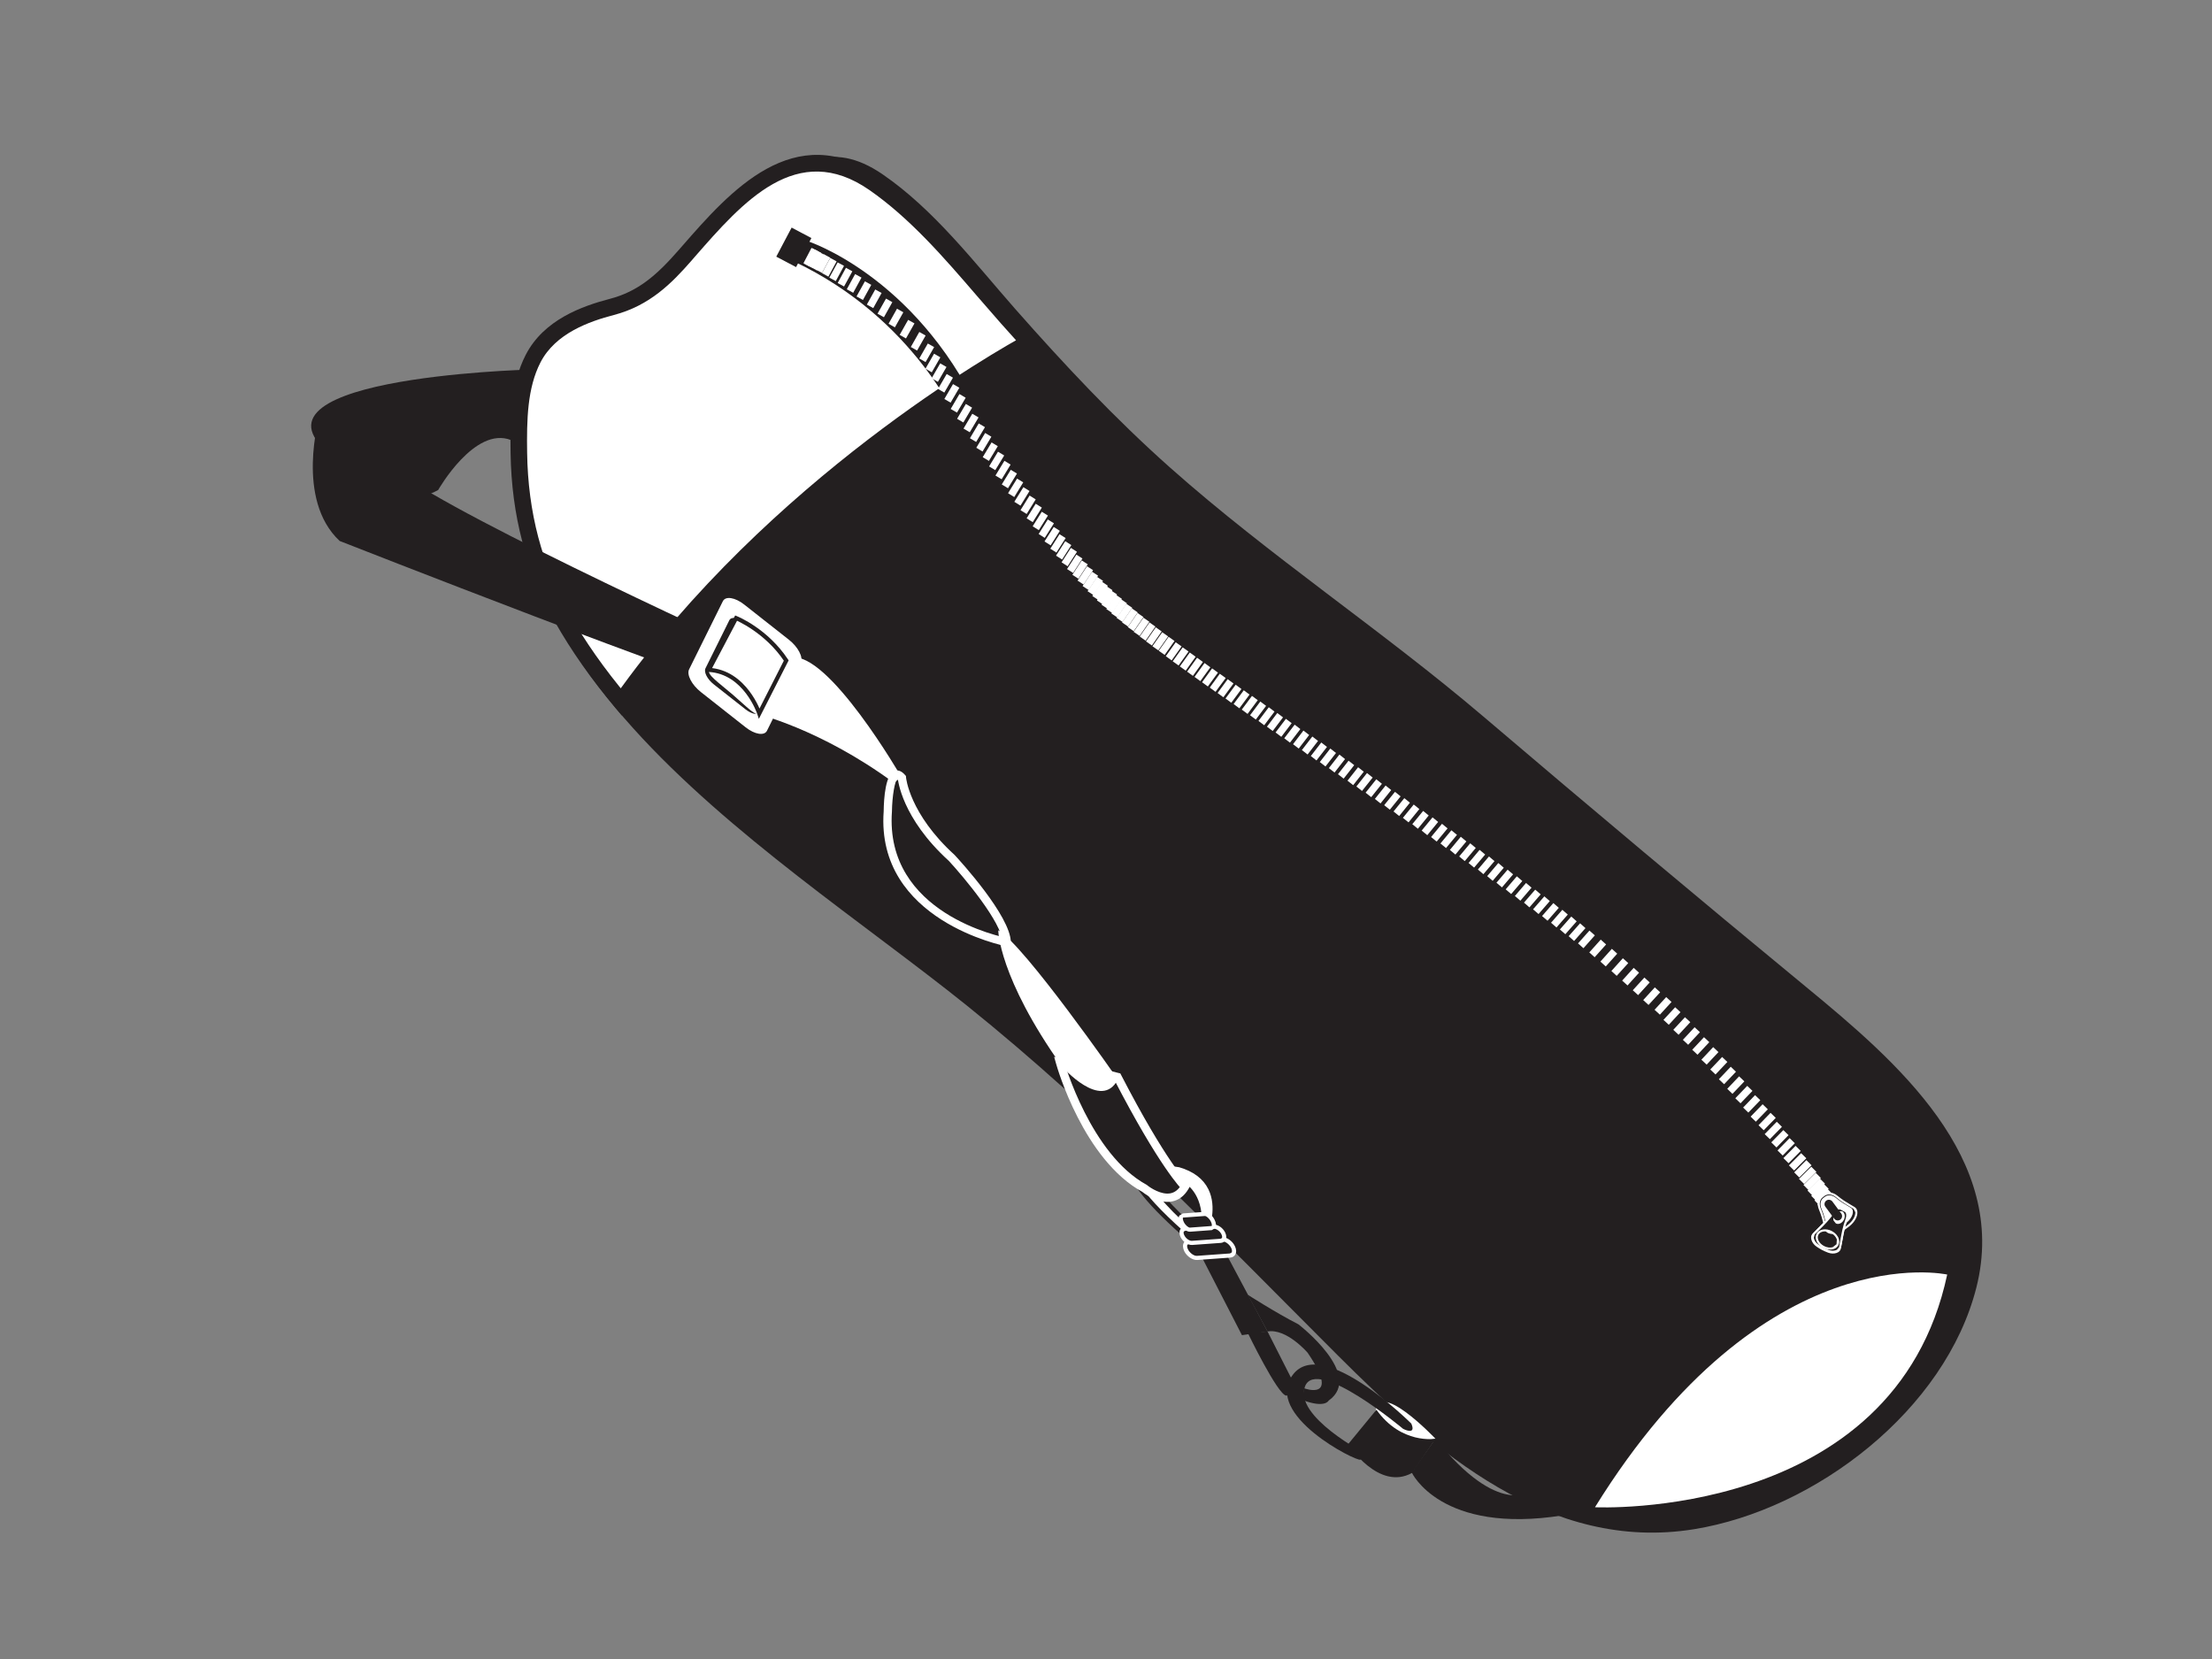 <?xml version="1.0" encoding="utf-8"?>
<!-- Generator: Adobe Illustrator 17.0.0, SVG Export Plug-In . SVG Version: 6.00 Build 0)  -->
<!DOCTYPE svg PUBLIC "-//W3C//DTD SVG 1.1//EN" "http://www.w3.org/Graphics/SVG/1.1/DTD/svg11.dtd">
<svg version="1.1" id="Layer_1" xmlns="http://www.w3.org/2000/svg" xmlns:xlink="http://www.w3.org/1999/xlink" x="0px" y="0px"
	 width="800px" height="600px" viewBox="0 0 800 600" enable-background="new 0 0 800 600" xml:space="preserve">
<rect x="0" y="0" width="800" height="600" fill="#808080" stroke="none"/>
<path fill="#231F20" d="M237.197,121.86c28.975-23.349,44.144-84.854,82.069-58.771c18.658,12.832,33.138,31.869,47.946,48.701
	c17.709,20.079,35.972,39.56,55.996,57.348c36.04,32.002,76.395,58.644,113.104,89.861c38.764,32.999,77.617,65.615,116.92,97.975
	c32.62,26.837,73.35,61.856,61.573,108.591c-11.176,44.287-58.126,80.375-102.133,87.496
	c-52.309,8.463-93.995-28.042-128.738-62.764c-43.782-43.758-86.035-87.902-134.419-126.752
	c-73.138-58.726-196.729-128.867-154.769-238.752C198.536,114.862,237.197,121.86,237.197,121.86z"/>
<path fill="#FFFFFF" d="M372.203,123.846c-2.683-2.949-5.353-5.919-8.002-8.895c-14.869-16.781-29.438-35.73-48.008-48.639
	c-29.076-20.256-50.882,5.977-68.414,26.035c-7.728,8.831-15.012,15.658-26.557,18.679c-11.333,2.966-22.878,7.882-28.428,18.685
	c-5.209,10.145-5.312,22.779-5.147,34.101c0.307,21.168,5.12,40.908,15.723,59.72c6.021,10.684,13.402,20.925,21.307,30.322
	C280.638,174.776,365.567,127.461,372.203,123.846z"/>
<path fill="#231F20" d="M374.415,121.835l-7.967-8.882l-8.513-9.787c-12.152-14.08-24.701-28.656-40.027-39.327
	c-30.606-21.3-54.05,5.533-71.158,25.124l-1.243,1.42c-8.035,9.193-14.719,15.044-25.048,17.73
	c-9.886,2.594-23.785,7.503-30.326,20.229c-5.393,10.472-5.666,22.779-5.475,35.515c0.341,22.498,5.598,42.502,16.099,61.15
	c5.741,10.179,13.019,20.536,21.621,30.78l2.506,2.973l2.239-3.178c56.064-79.208,142.843-127.1,146.516-129.087l3.319-1.833
	L374.415,121.835z M226.977,251.925c-8.377-9.961-15.436-20.01-21-29.861c-9.995-17.758-15.026-36.829-15.333-58.297
	c-0.178-11.94,0.068-23.434,4.82-32.688c5.448-10.582,17.737-14.856,26.524-17.149c13.039-3.414,20.986-11.545,28.038-19.594
	l1.229-1.423c17.368-19.867,37.023-42.389,63.232-24.147c14.685,10.224,27.015,24.502,38.907,38.324l8.568,9.838l8.015,8.933
	l0.778-4.639c-9.325,5.09-92.636,51.924-148.53,130.909L226.977,251.925z"/>
<path fill="#231F20" d="M291.93,87.154c0,0,38.573,12.275,62.1,61.239c23.533,48.957,137.21,129.222,137.21,129.222
	s110.756,57.334,178.296,160.232l-6.65,6.431c0,0-57.907-91.066-176.93-157.866C366.932,219.606,346.95,153.418,346.95,153.418
	s-15.757-38.084-59.819-58.866L291.93,87.154z"/>
<polygon fill="#231F20" points="287.909,96.6 280.754,92.824 286.305,82.307 293.452,86.099 "/>
<polygon fill="#FFFFFF" points="292.906,96.439 290.571,95.217 293.487,89.649 295.829,90.889 "/>
<polygon fill="#FFFFFF" points="293.193,96.576 290.865,95.343 293.787,89.806 296.122,91.035 "/>
<polygon fill="#FFFFFF" points="294.06,96.988 291.739,95.76 294.667,90.227 297.009,91.462 "/>
<rect x="294.438" y="91.188" transform="matrix(0.883 0.47 -0.47 0.883 78.956 -127.866)" fill="#FFFFFF" width="2.645" height="6.261"/>
<polygon fill="#FFFFFF" points="297.303,98.719 294.975,97.47 297.952,91.95 300.273,93.203 "/>
<polygon fill="#FFFFFF" points="299.597,100.044 297.283,98.777 300.252,93.275 302.573,94.527 "/>
<polygon fill="#FFFFFF" points="302.266,101.665 299.945,100.405 302.949,94.906 305.25,96.152 "/>
<polygon fill="#FFFFFF" points="305.263,103.611 302.956,102.351 305.953,96.855 308.267,98.121 "/>
<polygon fill="#FFFFFF" points="308.567,105.891 306.253,104.621 309.264,99.125 311.571,100.398 "/>
<polygon fill="#FFFFFF" points="312.097,108.486 309.776,107.215 312.807,101.747 315.108,103.017 "/>
<polygon fill="#FFFFFF" points="315.825,111.434 313.504,110.154 316.542,104.693 318.843,105.973 "/>
<polygon fill="#FFFFFF" points="319.682,114.732 317.368,113.452 320.44,107.994 322.727,109.28 "/>
<polygon fill="#FFFFFF" points="323.649,118.388 321.354,117.094 324.413,111.653 326.707,112.94 "/>
<polygon fill="#FFFFFF" points="327.656,122.406 325.376,121.112 328.441,115.681 330.735,116.961 "/>
<polygon fill="#FFFFFF" points="331.677,126.788 329.411,125.492 332.483,120.057 334.763,121.354 "/>
<polygon fill="#FFFFFF" points="334.749,130.953 332.469,129.649 335.562,124.232 337.849,125.532 "/>
<polygon fill="#FFFFFF" points="336.982,134.653 334.709,133.339 337.815,127.925 340.095,129.239 "/>
<rect x="338.353" y="131.859" transform="matrix(0.866 0.499 -0.499 0.866 112.824 -151.617)" fill="#FFFFFF" width="2.624" height="6.223"/>
<polygon fill="#FFFFFF" points="341.522,141.982 339.248,140.661 342.382,135.264 344.649,136.592 "/>
<polygon fill="#FFFFFF" points="343.802,145.625 341.542,144.3 344.676,138.91 346.956,140.235 "/>
<polygon fill="#FFFFFF" points="346.109,149.222 343.83,147.908 346.997,142.515 349.25,143.856 "/>
<polygon fill="#FFFFFF" points="348.41,152.796 346.144,151.461 349.318,146.089 351.571,147.431 "/>
<polygon fill="#FFFFFF" points="350.725,156.329 348.472,155.002 351.64,149.635 353.906,150.967 "/>
<polygon fill="#FFFFFF" points="353.039,159.835 350.793,158.49 353.968,153.141 356.227,154.486 "/>
<polygon fill="#FFFFFF" points="355.353,163.296 353.094,161.935 356.296,156.592 358.548,157.948 "/>
<polygon fill="#FFFFFF" points="357.654,166.693 355.415,165.341 358.624,160.006 360.87,161.364 "/>
<polygon fill="#FFFFFF" points="359.955,170.038 357.723,168.683 360.938,163.368 363.184,164.727 "/>
<polygon fill="#FFFFFF" points="362.263,173.339 360.023,171.984 363.26,166.656 365.499,168.024 "/>
<polygon fill="#FFFFFF" points="364.549,176.575 362.304,175.213 365.553,169.908 367.799,171.264 "/>
<polygon fill="#FFFFFF" points="366.816,179.76 364.577,178.377 367.834,173.087 370.066,174.455 "/>
<polygon fill="#FFFFFF" points="369.069,182.87 366.844,181.487 370.12,176.193 372.339,177.572 "/>
<polygon fill="#FFFFFF" points="371.302,185.887 369.076,184.512 372.367,179.22 374.578,180.614 "/>
<polygon fill="#FFFFFF" points="373.507,188.85 371.295,187.458 374.578,182.184 376.797,183.576 "/>
<polygon fill="#FFFFFF" points="375.691,191.735 373.479,190.345 376.777,185.075 379.002,186.464 "/>
<polygon fill="#FFFFFF" points="377.849,194.527 375.644,193.131 378.948,187.874 381.174,189.266 "/>
<polygon fill="#FFFFFF" points="379.979,197.234 377.76,195.824 381.098,190.581 383.304,191.984 "/>
<polygon fill="#FFFFFF" points="382.068,199.841 379.856,198.442 383.194,193.209 385.406,194.605 "/>
<polygon fill="#FFFFFF" points="384.122,202.361 381.924,200.961 385.263,195.722 387.461,197.142 "/>
<polygon fill="#FFFFFF" points="386.123,204.791 383.932,203.371 387.304,198.145 389.496,199.569 "/>
<rect x="387.392" y="200.679" transform="matrix(0.84 0.543 -0.543 0.84 172.848 -178.344)" fill="#FFFFFF" width="2.609" height="6.215"/>
<polygon fill="#FFFFFF" points="390.035,209.311 387.844,207.887 391.229,202.678 393.408,204.109 "/>
<polygon fill="#FFFFFF" points="391.905,211.407 389.721,209.98 393.127,204.785 395.319,206.208 "/>
<polygon fill="#FFFFFF" points="393.735,213.4 391.544,211.963 394.957,206.772 397.142,208.205 "/>
<polygon fill="#FFFFFF" points="395.511,215.257 393.332,213.817 396.746,208.638 398.931,210.075 "/>
<polygon fill="#FFFFFF" points="397.217,216.985 395.053,215.551 398.494,210.369 400.658,211.827 "/>
<polygon fill="#FFFFFF" points="398.883,218.602 396.712,217.152 400.153,211.987 402.33,213.448 "/>
<polygon fill="#FFFFFF" points="400.542,220.149 398.371,218.691 401.819,213.551 404.003,214.994 "/>
<polygon fill="#FFFFFF" points="402.283,221.719 400.112,220.258 403.587,215.131 405.751,216.575 "/>
<polygon fill="#FFFFFF" points="404.105,223.323 401.942,221.859 405.43,216.718 407.573,218.19 "/>
<polygon fill="#FFFFFF" points="405.997,224.942 403.853,223.484 407.335,218.357 409.499,219.821 "/>
<polygon fill="#FFFFFF" points="407.983,226.597 405.826,225.126 409.321,220.016 411.472,221.483 "/>
<polygon fill="#FFFFFF" points="410.025,228.273 407.888,226.791 411.397,221.688 413.541,223.17 "/>
<polygon fill="#FFFFFF" points="412.155,229.98 409.997,228.492 413.534,223.395 415.684,224.877 "/>
<polygon fill="#FFFFFF" points="414.332,231.71 412.196,230.202 415.732,225.123 417.869,226.614 "/>
<polygon fill="#FFFFFF" points="416.599,233.452 414.462,231.963 418.005,226.877 420.135,228.369 "/>
<polygon fill="#FFFFFF" points="418.927,235.213 416.783,233.721 420.333,228.662 422.477,230.164 "/>
<rect x="420.717" y="230.647" transform="matrix(0.817 0.576 -0.576 0.817 211.776 -200.464)" fill="#FFFFFF" width="2.606" height="6.186"/>
<polygon fill="#FFFFFF" points="423.747,238.838 421.624,237.326 425.208,232.284 427.338,233.789 "/>
<polygon fill="#FFFFFF" points="426.253,240.681 424.129,239.176 427.734,234.127 429.857,235.633 "/>
<polygon fill="#FFFFFF" points="428.834,242.548 426.703,241.023 430.308,235.998 432.424,237.517 "/>
<polygon fill="#FFFFFF" points="431.434,244.43 429.331,242.91 432.943,237.882 435.053,239.404 "/>
<polygon fill="#FFFFFF" points="434.124,246.334 432.014,244.812 435.64,239.79 437.743,241.337 "/>
<polygon fill="#FFFFFF" points="436.835,248.27 434.739,246.734 438.378,241.726 440.487,243.262 "/>
<polygon fill="#FFFFFF" points="439.613,250.212 437.524,248.676 441.163,243.678 443.293,245.218 "/>
<polygon fill="#FFFFFF" points="442.446,252.182 440.357,250.635 444.01,245.638 446.112,247.191 "/>
<polygon fill="#FFFFFF" points="445.314,254.162 443.224,252.615 446.891,247.638 448.987,249.191 "/>
<polygon fill="#FFFFFF" points="448.229,256.172 446.154,254.619 449.827,249.649 451.915,251.202 "/>
<polygon fill="#FFFFFF" points="451.199,258.193 449.103,256.64 452.796,251.683 454.885,253.226 "/>
<polygon fill="#FFFFFF" points="454.176,260.237 452.1,258.674 455.807,253.721 457.903,255.284 "/>
<polygon fill="#FFFFFF" points="457.22,262.299 455.145,260.732 458.866,255.786 460.941,257.353 "/>
<polygon fill="#FFFFFF" points="460.293,264.375 458.21,262.811 461.945,257.875 464.02,259.445 "/>
<polygon fill="#FFFFFF" points="463.399,266.484 461.323,264.907 465.065,259.975 467.147,261.541 "/>
<polygon fill="#FFFFFF" points="466.532,268.59 464.47,267.007 468.225,262.084 470.294,263.675 "/>
<polygon fill="#FFFFFF" points="469.707,270.72 467.645,269.147 471.4,264.221 473.482,265.815 "/>
<polygon fill="#FFFFFF" points="472.909,272.871 470.84,271.27 474.623,266.371 476.684,267.962 "/>
<polygon fill="#FFFFFF" points="476.124,275.025 474.076,273.427 477.865,268.536 479.92,270.133 "/>
<polygon fill="#FFFFFF" points="479.374,277.203 477.326,275.608 481.121,270.717 483.19,272.318 "/>
<polygon fill="#FFFFFF" points="482.651,279.401 480.603,277.787 484.412,272.908 486.453,274.52 "/>
<polygon fill="#FFFFFF" points="485.949,281.6 483.9,279.999 487.724,275.12 489.771,276.728 "/>
<rect x="488.842" y="277.489" transform="matrix(0.785 0.62 -0.62 0.785 279.482 -243.43)" fill="#FFFFFF" width="2.61" height="6.192"/>
<polygon fill="#FFFFFF" points="492.592,286.054 490.55,284.436 494.394,279.585 496.442,281.214 "/>
<polygon fill="#FFFFFF" points="495.923,288.303 493.888,286.685 497.753,281.841 499.793,283.46 "/>
<polygon fill="#FFFFFF" points="499.282,290.574 497.247,288.932 501.118,284.098 503.153,285.73 "/>
<polygon fill="#FFFFFF" points="502.654,292.833 500.607,291.205 504.511,286.379 506.546,288.013 "/>
<polygon fill="#FFFFFF" points="506.027,295.123 503.992,293.475 507.89,288.665 509.918,290.307 "/>
<polygon fill="#FFFFFF" points="509.42,297.421 507.379,295.779 511.298,290.962 513.325,292.608 "/>
<polygon fill="#FFFFFF" points="512.799,299.728 510.778,298.076 514.704,293.277 516.718,294.929 "/>
<polygon fill="#FFFFFF" points="516.199,302.047 514.165,300.388 518.097,295.609 520.124,297.261 "/>
<polygon fill="#FFFFFF" points="519.585,304.375 517.571,302.719 521.518,297.94 523.532,299.596 "/>
<polygon fill="#FFFFFF" points="522.978,306.706 520.958,305.051 524.918,300.281 526.939,301.94 "/>
<polygon fill="#FFFFFF" points="526.365,309.061 524.364,307.388 528.317,302.63 530.331,304.303 "/>
<polygon fill="#FFFFFF" points="529.751,311.423 527.744,309.744 531.724,304.986 533.731,306.672 "/>
<polygon fill="#FFFFFF" points="533.13,313.779 531.13,312.116 535.117,307.365 537.131,309.047 "/>
<polygon fill="#FFFFFF" points="536.49,316.161 534.503,314.475 538.504,309.747 540.504,311.43 "/>
<polygon fill="#FFFFFF" points="539.848,318.558 537.868,316.861 541.883,312.133 543.863,313.83 "/>
<polygon fill="#FFFFFF" points="543.2,320.94 541.213,319.251 545.248,314.53 547.228,316.216 "/>
<polygon fill="#FFFFFF" points="546.532,323.34 544.552,321.64 548.58,316.93 550.566,318.629 "/>
<polygon fill="#FFFFFF" points="549.864,325.746 547.877,324.044 551.911,319.336 553.905,321.04 "/>
<polygon fill="#FFFFFF" points="553.141,328.16 551.168,326.443 555.229,321.753 557.209,323.46 "/>
<polygon fill="#FFFFFF" points="556.431,330.58 554.451,328.867 558.534,324.176 560.5,325.893 "/>
<polygon fill="#FFFFFF" points="559.688,333 557.708,331.294 561.79,326.613 563.757,328.327 "/>
<polygon fill="#FFFFFF" points="562.917,335.437 560.958,333.711 565.047,329.044 567.013,330.765 "/>
<polygon fill="#FFFFFF" points="566.125,337.868 564.153,336.144 568.276,331.485 570.228,333.205 "/>
<polygon fill="#FFFFFF" points="569.287,340.323 567.334,338.575 571.457,333.929 573.41,335.667 "/>
<polygon fill="#FFFFFF" points="572.672,342.93 570.714,341.189 574.837,336.557 576.796,338.288 "/>
<polygon fill="#FFFFFF" points="576.728,346.194 574.789,344.453 578.933,339.824 580.872,341.572 "/>
<polygon fill="#FFFFFF" points="580.749,349.525 578.804,347.774 582.955,343.159 584.893,344.906 "/>
<polygon fill="#FFFFFF" points="584.702,352.929 582.777,351.174 586.928,346.559 588.88,348.313 "/>
<polygon fill="#FFFFFF" points="588.614,356.4 586.675,354.639 590.853,350.037 592.785,351.795 "/>
<polygon fill="#FFFFFF" points="592.45,359.899 590.512,358.138 594.711,353.543 596.636,355.308 "/>
<polygon fill="#FFFFFF" points="596.212,363.449 594.287,361.691 598.486,357.097 600.425,358.865 "/>
<rect x="599.749" y="360.74" transform="matrix(0.737 0.676 -0.676 0.737 404.447 -310.686)" fill="#FFFFFF" width="2.614" height="6.224"/>
<polygon fill="#FFFFFF" points="603.538,370.628 601.613,368.846 605.839,364.285 607.764,366.06 "/>
<polygon fill="#FFFFFF" points="607.081,374.242 605.17,372.444 609.389,367.893 611.321,369.675 "/>
<polygon fill="#FFFFFF" points="610.549,377.854 608.638,376.066 612.877,371.512 614.795,373.297 "/>
<polygon fill="#FFFFFF" points="613.929,381.452 612.017,379.656 616.271,375.113 618.189,376.909 "/>
<polygon fill="#FFFFFF" points="617.233,385.04 615.328,383.244 619.602,378.708 621.5,380.51 "/>
<polygon fill="#FFFFFF" points="620.442,388.596 618.537,386.794 622.832,382.272 624.723,384.077 "/>
<polygon fill="#FFFFFF" points="623.548,392.122 621.65,390.317 625.951,385.794 627.836,387.61 "/>
<polygon fill="#FFFFFF" points="626.565,395.605 624.681,393.785 628.969,389.276 630.873,391.092 "/>
<polygon fill="#FFFFFF" points="629.481,399.025 627.597,397.202 631.911,392.717 633.802,394.529 "/>
<polygon fill="#FFFFFF" points="632.307,402.38 630.423,400.561 634.738,396.076 636.636,397.902 "/>
<polygon fill="#FFFFFF" points="635.024,405.671 633.133,403.848 637.475,399.363 639.359,401.196 "/>
<rect x="637.542" y="402.601" transform="matrix(0.717 0.697 -0.697 0.717 463.844 -330.56)" fill="#FFFFFF" width="2.619" height="6.249"/>
<polygon fill="#FFFFFF" points="640.104,411.996 638.219,410.163 642.596,405.698 644.466,407.535 "/>
<polygon fill="#FFFFFF" points="642.487,415.004 640.609,413.153 644.971,408.713 646.849,410.549 "/>
<polygon fill="#FFFFFF" points="644.739,417.912 642.869,416.068 647.245,411.617 649.115,413.461 "/>
<polygon fill="#FFFFFF" points="646.856,420.691 644.992,418.84 649.389,414.41 651.259,416.257 "/>
<polygon fill="#FFFFFF" points="648.87,423.34 646.999,421.482 651.403,417.062 653.28,418.909 "/>
<polygon fill="#FFFFFF" points="650.747,425.855 648.89,423.998 653.301,419.578 655.165,421.438 "/>
<polygon fill="#FFFFFF" points="652.495,428.217 650.624,426.364 655.069,421.957 656.933,423.817 "/>
<polygon fill="#FFFFFF" points="654.106,430.436 652.249,428.558 656.68,424.156 658.544,426.04 "/>
<polygon fill="#FFFFFF" points="655.574,432.478 653.717,430.607 658.168,426.214 660.032,428.088 "/>
<polygon fill="#FFFFFF" points="656.891,434.341 655.049,432.467 659.513,428.091 661.37,429.965 "/>
<polygon fill="#FFFFFF" points="658.073,436.031 656.243,434.14 660.722,429.764 662.558,431.655 "/>
<polygon fill="#FFFFFF" points="659.117,437.519 657.274,435.628 661.779,431.259 663.596,433.15 "/>
<polygon fill="#FFFFFF" points="659.991,438.803 658.168,436.912 662.674,432.55 664.504,434.45 "/>
<polygon fill="#FFFFFF" points="660.729,439.871 658.892,437.98 663.411,433.631 665.241,435.526 "/>
<polygon fill="#FFFFFF" points="661.302,440.725 659.472,438.813 663.998,434.481 665.822,436.383 "/>
<rect x="661.747" y="435.091" transform="matrix(0.691 0.723 -0.723 0.691 521.914 -343.935)" fill="#FFFFFF" width="2.639" height="6.268"/>
<polygon fill="#FFFFFF" points="661.957,441.711 660.127,439.803 664.681,435.482 666.504,437.403 "/>
<polygon fill="#FFFFFF" points="662.018,441.841 660.223,439.922 664.777,435.605 666.6,437.536 "/>
<path fill="#231F20" d="M668.661,443.182c2.806-2.252,3.455-5.359,1.898-6.304c-2.642-1.588-4.028-2.284-6.308-4.168
	c-1.359-1.123-3.263-1.468-4.52-0.526l-0.765,0.563c-1.27,0.932-1.495,2.867-0.812,4.478c1.154,2.731,1.42,4.267,2.178,7.243
	c0.451,1.762,3.619,2.052,6.568,0.01C667.631,443.981,667.979,443.718,668.661,443.182z"/>
<path fill="#FFFFFF" d="M668.893,443.473c1.844-1.472,2.963-3.482,2.861-5.127c-0.048-0.792-0.417-1.434-0.997-1.796l-1.372-0.805
	c-1.837-1.093-3.059-1.816-4.901-3.325c-1.557-1.3-3.646-1.523-4.978-0.549l-0.287,0.222l-0.477,0.345
	c-1.311,0.997-1.707,3.059-0.922,4.933c0.908,2.199,1.249,3.57,1.775,5.656l0.369,1.539c0.171,0.669,0.669,1.198,1.434,1.478
	c1.536,0.574,3.788,0.089,5.728-1.259C667.815,444.302,668.19,444.029,668.893,443.473z M666.702,444.166
	c-1.986,1.365-3.96,1.58-5.045,1.174l-0.956-0.972l-0.382-1.516c-0.505-2.055-0.874-3.526-1.809-5.779
	c-0.663-1.55-0.369-3.242,0.682-4.025l0.471-0.365l0.28-0.205c1.058-0.789,2.766-0.563,4.076,0.519
	c1.864,1.55,3.175,2.328,4.997,3.393l1.352,0.809l0.635,1.195c0.082,1.16-0.696,2.99-2.581,4.499
	C667.733,443.435,667.392,443.684,666.702,444.166z"/>
<path fill="#FFFFFF" d="M667.774,442.247c2.437-1.936,2.983-4.626,1.625-5.428c-2.246-1.356-3.461-1.969-5.421-3.598
	c-1.154-0.972-2.806-1.253-3.898-0.447l-0.649,0.484c-1.086,0.809-1.276,2.465-0.689,3.847c0.99,2.362,1.208,3.69,1.864,6.25
	c0.382,1.509,3.126,1.765,5.673-0.01L667.774,442.247z"/>
<path fill="#FFFFFF" d="M665.746,451.645c0.908-4.536,1.065-6.892,2.608-11.19c0.484-1.335,0.294-2.738-0.56-3.175
	c-0.669-0.348-0.997-0.529-1.666-0.887c-0.86-0.437-2.109,0.205-2.935,1.365c-2.656,3.707-4.485,5.182-7.708,8.5
	c-0.997,1.028-0.417,3.314,1.529,4.629c1.536,1.021,2.348,1.454,4.069,2.127C663.275,453.873,665.473,453.051,665.746,451.645z
	 M666.088,438.437c0.758,0.393,0.956,1.564,0.416,2.588c-0.546,1.014-1.59,1.512-2.355,1.109c-0.785-0.406-0.956-1.56-0.417-2.573
	C664.251,438.533,665.323,438.025,666.088,438.437z M659.513,450.972c-2.007-1.044-2.977-3.096-2.198-4.601
	c0.798-1.485,3.038-1.86,5.031-0.809c1.987,1.048,2.977,3.106,2.192,4.598C663.759,451.658,661.5,452.013,659.513,450.972z"/>
<path fill="#231F20" d="M665.473,451.15c0.826-4.164,0.963-6.325,2.389-10.268c0.437-1.222,0.287-2.506-0.519-2.912l-1.522-0.819
	c-0.792-0.396-1.939,0.187-2.704,1.242c-2.417,3.403-4.109,4.772-7.066,7.814c-0.921,0.938-0.389,3.045,1.407,4.246
	c1.399,0.942,2.143,1.342,3.734,1.953C663.193,453.187,665.22,452.437,665.473,451.15z M666.088,438.437
	c0.758,0.393,0.956,1.564,0.416,2.588c-0.546,1.014-1.59,1.512-2.355,1.109c-0.785-0.406-0.956-1.56-0.417-2.573
	C664.251,438.533,665.323,438.025,666.088,438.437z M659.513,450.972c-2.007-1.044-2.977-3.096-2.198-4.601
	c0.798-1.485,3.038-1.86,5.031-0.809c1.987,1.048,2.977,3.106,2.192,4.598C663.759,451.658,661.5,452.013,659.513,450.972z"/>
<path fill="#FFFFFF" d="M665.842,451.211c0.198-1.024,0.368-1.902,0.519-2.748c0.471-2.625,0.792-4.499,1.85-7.448
	c0.539-1.474,0.245-2.895-0.696-3.379l-1.482-0.782l-0.041-0.024c-0.935-0.489-2.26,0.082-3.168,1.351
	c-1.809,2.54-3.223,3.946-5.052,5.745c-0.614,0.615-1.249,1.246-1.994,2.024c-0.41,0.431-0.601,1.055-0.539,1.772
	c0.129,1.13,0.887,2.297,2.007,3.041c1.414,0.956,2.205,1.365,3.802,1.987c1.243,0.495,2.629,0.457,3.639-0.085L665.842,451.211z
	 M661.315,452.061c-1.549-0.618-2.266-0.99-3.652-1.918c-0.942-0.625-1.57-1.588-1.673-2.503l0.314-1.177
	c0.752-0.751,1.393-1.386,2.021-2.004c1.816-1.827,3.256-3.263,5.107-5.848c0.662-0.925,1.638-1.423,2.212-1.119l0.048,0.013
	l1.488,0.782c0.56,0.317,0.71,1.396,0.321,2.461c-1.079,3.011-1.413,5.018-1.878,7.571c-0.157,0.861-0.314,1.727-0.512,2.752
	l-0.778,0.932C663.5,452.446,662.36,452.453,661.315,452.061z"/>
<path fill="#FFFFFF" d="M665.91,438.762c0.573,0.301,0.696,1.26,0.259,2.09c-0.444,0.833-1.277,1.266-1.844,0.956l-0.464-0.587
	l0.184-1.478l1.112-1.017L665.91,438.762z M663.384,439.387c-0.354,0.669-0.45,1.423-0.238,2.058l0.819,1.024
	c0.949,0.498,2.246-0.075,2.875-1.27c0.621-1.212,0.368-2.608-0.58-3.103l-1.325-0.078
	C664.299,438.219,663.739,438.711,663.384,439.387z"/>
<path fill="#FFFFFF" d="M659.683,450.644c-1.802-0.949-2.717-2.782-2.027-4.092c0.683-1.304,2.717-1.597,4.52-0.662
	c1.037,0.556,1.844,1.447,2.15,2.383l-0.116,1.713l-1.352,1.068C661.916,451.34,660.729,451.197,659.683,450.644z M664.865,450.33
	c0.362-0.676,0.41-1.461,0.164-2.277c-0.362-1.14-1.27-2.174-2.506-2.819c-2.171-1.137-4.65-0.7-5.537,0.966
	c-0.888,1.679,0.171,3.97,2.348,5.107c1.236,0.645,2.601,0.805,3.735,0.447C663.903,451.508,664.511,451.01,664.865,450.33z"/>
<path fill="#231F20" d="M663.364,440.752c0.526,0.693,1.523,0.854,2.226,0.331c0.689-0.519,0.833-1.513,0.321-2.206l-3.202-4.332
	c-0.533-0.686-1.516-0.84-2.206-0.328c-0.703,0.529-0.853,1.516-0.334,2.208L663.364,440.752z"/>
<path fill="#231F20" d="M158.461,177.231c0,0,13.224-23.308,26.393-18.058l6.363-25.489c0,0-113.302,2.945-67.977,33.401
	C123.24,167.085,140.69,187.14,158.461,177.231z"/>
<path fill="#231F20" d="M277.375,238.237c0,0-111.452-50.67-132.862-67.27c0,0-29.82-13.648-28.974-20.468
	c0,0-8.834,30.101,7.312,45.151c0,0,137.552,54.033,148.332,54.839L277.375,238.237z"/>
<path fill="#231F20" d="M321.088,293.458c0,0,0.232-17.839,5.094-12.197c0,0,1.079,13.634,17.996,28.981
	c0,0,19.737,21.355,19.894,30.487C364.072,340.729,318.296,332.147,321.088,293.458z"/>
<path fill="#FFFFFF" d="M322.583,293.486L322.583,293.486c0.076-5.551,1.045-11.217,2.021-11.882l-0.232,0.044l0.669,0.591
	l-0.348-0.857c0.041,0.577,1.331,14.395,18.473,29.974c5.298,5.731,19.287,22.376,19.417,29.401l1.761-1.499
	C362.536,338.913,319.914,330.457,322.583,293.486z M365.581,340.698c-0.171-9.431-18.235-29.247-20.311-31.466
	c-16.371-14.886-17.593-27.96-17.593-28.094l-0.034-0.495l-0.321-0.365c-1.549-1.785-2.901-1.782-3.782-1.465
	c-3.277,1.198-3.884,9.688-3.946,14.624c-2.861,39.474,43.734,48.674,44.212,48.759l1.795,0.338L365.581,340.698z"/>
<path fill="#231F20" d="M434.336,426.903c0,0-15.505-41.105-32.122-39.587c0,0,17.184,19.665,18.583,37.184
	C420.798,424.5,429.639,429.689,434.336,426.903z"/>
<path fill="#FFFFFF" d="M437.948,444.804c0,0,7.086-18.03-11.327-23.396l-15.934-2.396c0,0-10.186,2.748,17.027,26.967l4.404-1.351
	c0,0-23.984-21.103-10.623-17.372c0,0,2.779-1.71,6.93,1.468c0,0,6.841,4.178,5.209,15.917
	C433.633,444.64,435.497,446.066,437.948,444.804z"/>
<path fill="#231F20" d="M438.644,445.077c0.143-0.352,3.249-8.458-0.259-15.62c-2.055-4.171-5.946-7.134-11.552-8.769l-0.048-0.014
	l-0.055-0.007l-15.941-2.396l-0.143-0.017l-0.164,0.045c-0.076,0.017-1.803,0.502-2.28,2.58
	c-1.154,4.776,5.243,13.419,19.013,25.659l0.314,0.266l0.403-0.113l4.383-1.342l1.297-0.389l-1.01-0.891
	c-8.534-7.513-15.115-14.996-14.385-16.344c0.007-0.01,0.41-0.484,3.073,0.246l0.32,0.082l0.28-0.164
	c0.082-0.051,2.437-1.369,6.083,1.417L428,429.33l0.027,0.024c0.273,0.164,6.418,4.103,4.861,15.177l-0.062,0.437l0.355,0.266
	c0.089,0.065,2.28,1.704,5.12,0.225l0.246-0.129L438.644,445.077z M434.37,444.746c1.693-12.098-5.243-16.487-5.536-16.668
	l0.055,0.048c-4.52-3.447-7.66-1.597-7.79-1.518l0.594-0.082c-1.686-0.477-4.015-0.932-4.793,0.482
	c-1.727,3.195,9.708,13.78,14.712,18.194l0.273-1.284l-4.39,1.338l0.71,0.154c-17.389-15.456-19.089-21.775-18.549-24.161
	c0.245-1.209,1.195-1.502,1.235-1.516l-0.327,0.03l15.948,2.396l-0.102-0.031c5.202,1.509,8.766,4.199,10.623,7.984
	c3.236,6.564,0.259,14.327,0.219,14.419l0.361-0.399c-1.98,1.024-3.461-0.048-3.53-0.089L434.37,444.746z"/>
<path fill="#231F20" d="M467.154,498.758l-8.732-17.208l-7.114,0.577c0,0,10.691,22.13,13.852,22.622
	C465.16,504.749,470.513,504.104,467.154,498.758z"/>
<path fill="#FFFFFF" d="M519.163,520.345c0,0-21.621-22.874-21.752-8.701C497.261,525.82,519.163,520.345,519.163,520.345z"/>
<path fill="#231F20" d="M510.417,514.853c0,0-32.176-32.056-42.895-17.593c-10.705,14.453,23.219,31.479,24.495,30.65l2.137-1.997
	c0,0-26.373-13.651-22.167-24.526c4.206-10.865,35.453,15.368,35.453,15.368S512.362,519.345,510.417,514.853z"/>
<path fill="#231F20" d="M519.163,520.345c0,0-12.391,2.151-21.355-10.496l-10.268,12.493c0,0,11.088,17.119,23.199,10.329
	L519.163,520.345z"/>
<path fill="#231F20" d="M471.659,502.093c0,0,13.477,4.994,1.249-12.872c0,0-7.577-8.855-14.487-7.67l-7.182-13.306
	c0,0,9.975,6.414,18.351,10.719c0,0,23.929,18.341,10.93,27.592c0,0-1.27,2.778-9.087-0.085
	C471.434,506.469,471.004,504.691,471.659,502.093z"/>
<polygon fill="#231F20" points="458.422,481.55 442.979,452.569 434.582,454.519 449.165,482.879 "/>
<path fill="#231F20" d="M445.928,450.959c-0.826-1.611-2.594-2.847-3.974-2.755l-11.934,0.867c-1.359,0.103-1.844,1.499-1.031,3.113
	c0.799,1.622,2.581,2.861,3.974,2.759l11.906-0.864C446.27,453.973,446.734,452.587,445.928,450.959z"/>
<path fill="#FFFFFF" d="M446.583,450.624c-0.928-1.898-2.997-3.294-4.676-3.168l-11.94,0.86c-0.799,0.072-1.448,0.454-1.809,1.096
	c-0.464,0.829-0.41,1.955,0.15,3.117c0.956,1.895,3.017,3.273,4.703,3.164l11.92-0.87c0.812-0.051,1.447-0.451,1.823-1.089
	C447.212,452.901,447.171,451.781,446.583,450.624z M445.259,451.293c0.396,0.812,0.348,1.4,0.178,1.697l-0.621,0.341l-11.92,0.863
	c-1.072,0.082-2.574-1.014-3.243-2.338c-0.389-0.803-0.362-1.396-0.198-1.69l0.629-0.342l11.926-0.877
	C443.068,448.869,444.59,449.968,445.259,451.293z"/>
<path fill="#231F20" d="M442.412,446.043c-0.71-1.413-2.259-2.482-3.454-2.403l-10.384,0.754c-1.201,0.096-1.618,1.304-0.901,2.714
	c0.69,1.413,2.239,2.488,3.448,2.403l10.377-0.751C442.713,448.668,443.115,447.449,442.412,446.043z"/>
<path fill="#FFFFFF" d="M443.075,445.712c-0.826-1.686-2.663-2.915-4.165-2.817l-10.398,0.758c-0.731,0.041-1.311,0.406-1.653,0.986
	c-0.43,0.752-0.375,1.782,0.123,2.799c0.833,1.693,2.669,2.919,4.185,2.82l10.377-0.748c0.738-0.068,1.338-0.417,1.679-1.007
	C443.634,447.753,443.594,446.739,443.075,445.712z M441.743,446.364c0.315,0.683,0.301,1.158,0.178,1.39l-0.484,0.259
	l-10.377,0.747c-0.798,0.065-2.123-0.744-2.724-1.983c-0.342-0.662-0.321-1.157-0.171-1.4l0.458-0.236l10.391-0.754
	C439.811,444.336,441.122,445.145,441.743,446.364z"/>
<path fill="#231F20" d="M438.603,441.479c-0.696-1.423-2.02-2.509-2.935-2.434l-7.824,0.56c-0.908,0.072-1.072,1.263-0.382,2.68
	c0.703,1.403,2.013,2.499,2.922,2.438l7.831-0.574C439.135,444.077,439.299,442.882,438.603,441.479z"/>
<path fill="#FFFFFF" d="M439.265,441.138c-0.717-1.451-2.239-2.946-3.639-2.844l-7.831,0.556l-1.263,0.785
	c-0.424,0.741-0.321,1.82,0.266,2.973c0.724,1.461,2.239,2.953,3.639,2.857l7.852-0.58l1.229-0.765
	C439.948,443.397,439.859,442.302,439.265,441.138z M437.927,441.803c0.478,0.959,0.362,1.523,0.287,1.594l-0.041,0.007
	l-7.838,0.577c-0.464,0.024-1.563-0.747-2.205-2.038c-0.464-0.956-0.348-1.512-0.28-1.584l-0.006,0.004l0.048-0.01l7.838-0.574
	C436.213,439.745,437.285,440.523,437.927,441.803z"/>
<path fill="#231F20" d="M428.594,429.163c0,0-7.803-7.479-24.441-39.662l-20.761-5.219c0,0,9.564,34.063,30.571,45.523
	C413.964,429.805,423.549,437.796,428.594,429.163z"/>
<path fill="#FFFFFF" d="M429.625,428.088l0.007,0.004c-0.082-0.089-7.919-7.882-24.147-39.28l-0.314-0.608l-0.662-0.15
	l-20.768-5.216l-2.499-0.624l0.703,2.478c0.389,1.414,9.975,34.794,31.309,46.434l-0.252-0.164
	c0.225,0.185,5.482,4.506,10.739,3.584c2.547-0.44,4.608-2.004,6.131-4.625l0.6-1.028L429.625,428.088z M414.687,428.498
	c-20.215-11.026-29.766-44.277-29.862-44.619l-1.802,1.864l20.768,5.206l-0.97-0.761c16.576,32.025,24.4,39.747,24.714,40.064
	l-0.246-1.843c-1.078,1.853-2.417,2.891-4.069,3.188c-3.229,0.567-7.08-1.925-8.309-2.928l-0.095-0.099L414.687,428.498z"/>
<path fill="#FFFFFF" d="M404.283,390.402c0,0-33.862-48.697-43.249-53.941c0,0,0.103,16.959,23.041,49.241
	C384.075,385.702,398.336,401.998,404.283,390.402z"/>
<path fill="#231F20" d="M510.546,532.508c0,0,10.446,22.621,54.781,15.521l-11.374-8.892c0,0-11.756,9.985-34.79-18.792
	L510.546,532.508z"/>
<path fill="#FFFFFF" d="M323.28,283.108l2.71-2.096c0,0-26.53-45.868-39.959-43.168l-12.937,20.153
	C273.094,257.998,296.375,263.334,323.28,283.108z"/>
<path fill="#FFFFFF" d="M285.342,231.389l-16.153-12.719c-3.325-2.625-6.786-3.182-7.756-1.239l-12.213,24.649
	c-0.949,1.929,0.956,5.609,4.288,8.227l16.146,12.722c3.312,2.615,6.786,3.175,7.735,1.242l12.227-24.652
	C290.571,237.684,288.653,234.007,285.342,231.389z M280.652,234.172c2.348,1.84,3.714,4.441,3.031,5.813l-8.637,17.413
	c-0.669,1.362-3.127,0.976-5.455-0.881l-11.422-8.992c-2.348-1.837-3.693-4.444-3.024-5.816l8.637-17.416
	c0.682-1.358,3.113-0.966,5.461,0.881L280.652,234.172z"/>
<path fill="#FFFFFF" d="M267.455,246.624c-5.08-4.366-9.906-5.83-10.917-4.257c-0.99,1.567,3.352,4.479,8.439,8.841
	c5.086,4.373,8.684,8.291,9.68,6.714C275.661,256.346,272.555,250.99,267.455,246.624z"/>
<path fill="#FFFFFF" d="M256.354,242.258l9.872-18.727c0,0,10.889,4.393,18.132,15.354l-9.762,19.157
	C274.596,258.042,269.694,243.016,256.354,242.258z"/>
<path fill="#231F20" d="M257.016,242.617l9.872-18.737l-0.935,0.345c0.096,0.048,10.767,4.455,17.778,15.075l-0.041-0.758
	l-9.749,19.164l1.372,0.106c-0.055-0.157-5.223-15.528-18.931-16.289L257.016,242.617z M275.265,258.388l9.756-19.157l0.205-0.396
	l-0.246-0.362c-7.292-11.029-18.023-15.453-18.474-15.627l-0.621-0.259l-0.328,0.601l-9.879,18.727l-0.533,1.028l1.154,0.078
	c12.698,0.689,17.552,15.108,17.593,15.258l0.559,1.711L275.265,258.388z"/>
<path fill="#FFFFFF" d="M704.23,460.96c0,0-66.038-14.753-127.386,84.154C576.844,545.114,685.094,550.422,704.23,460.96z"/>
</svg>

